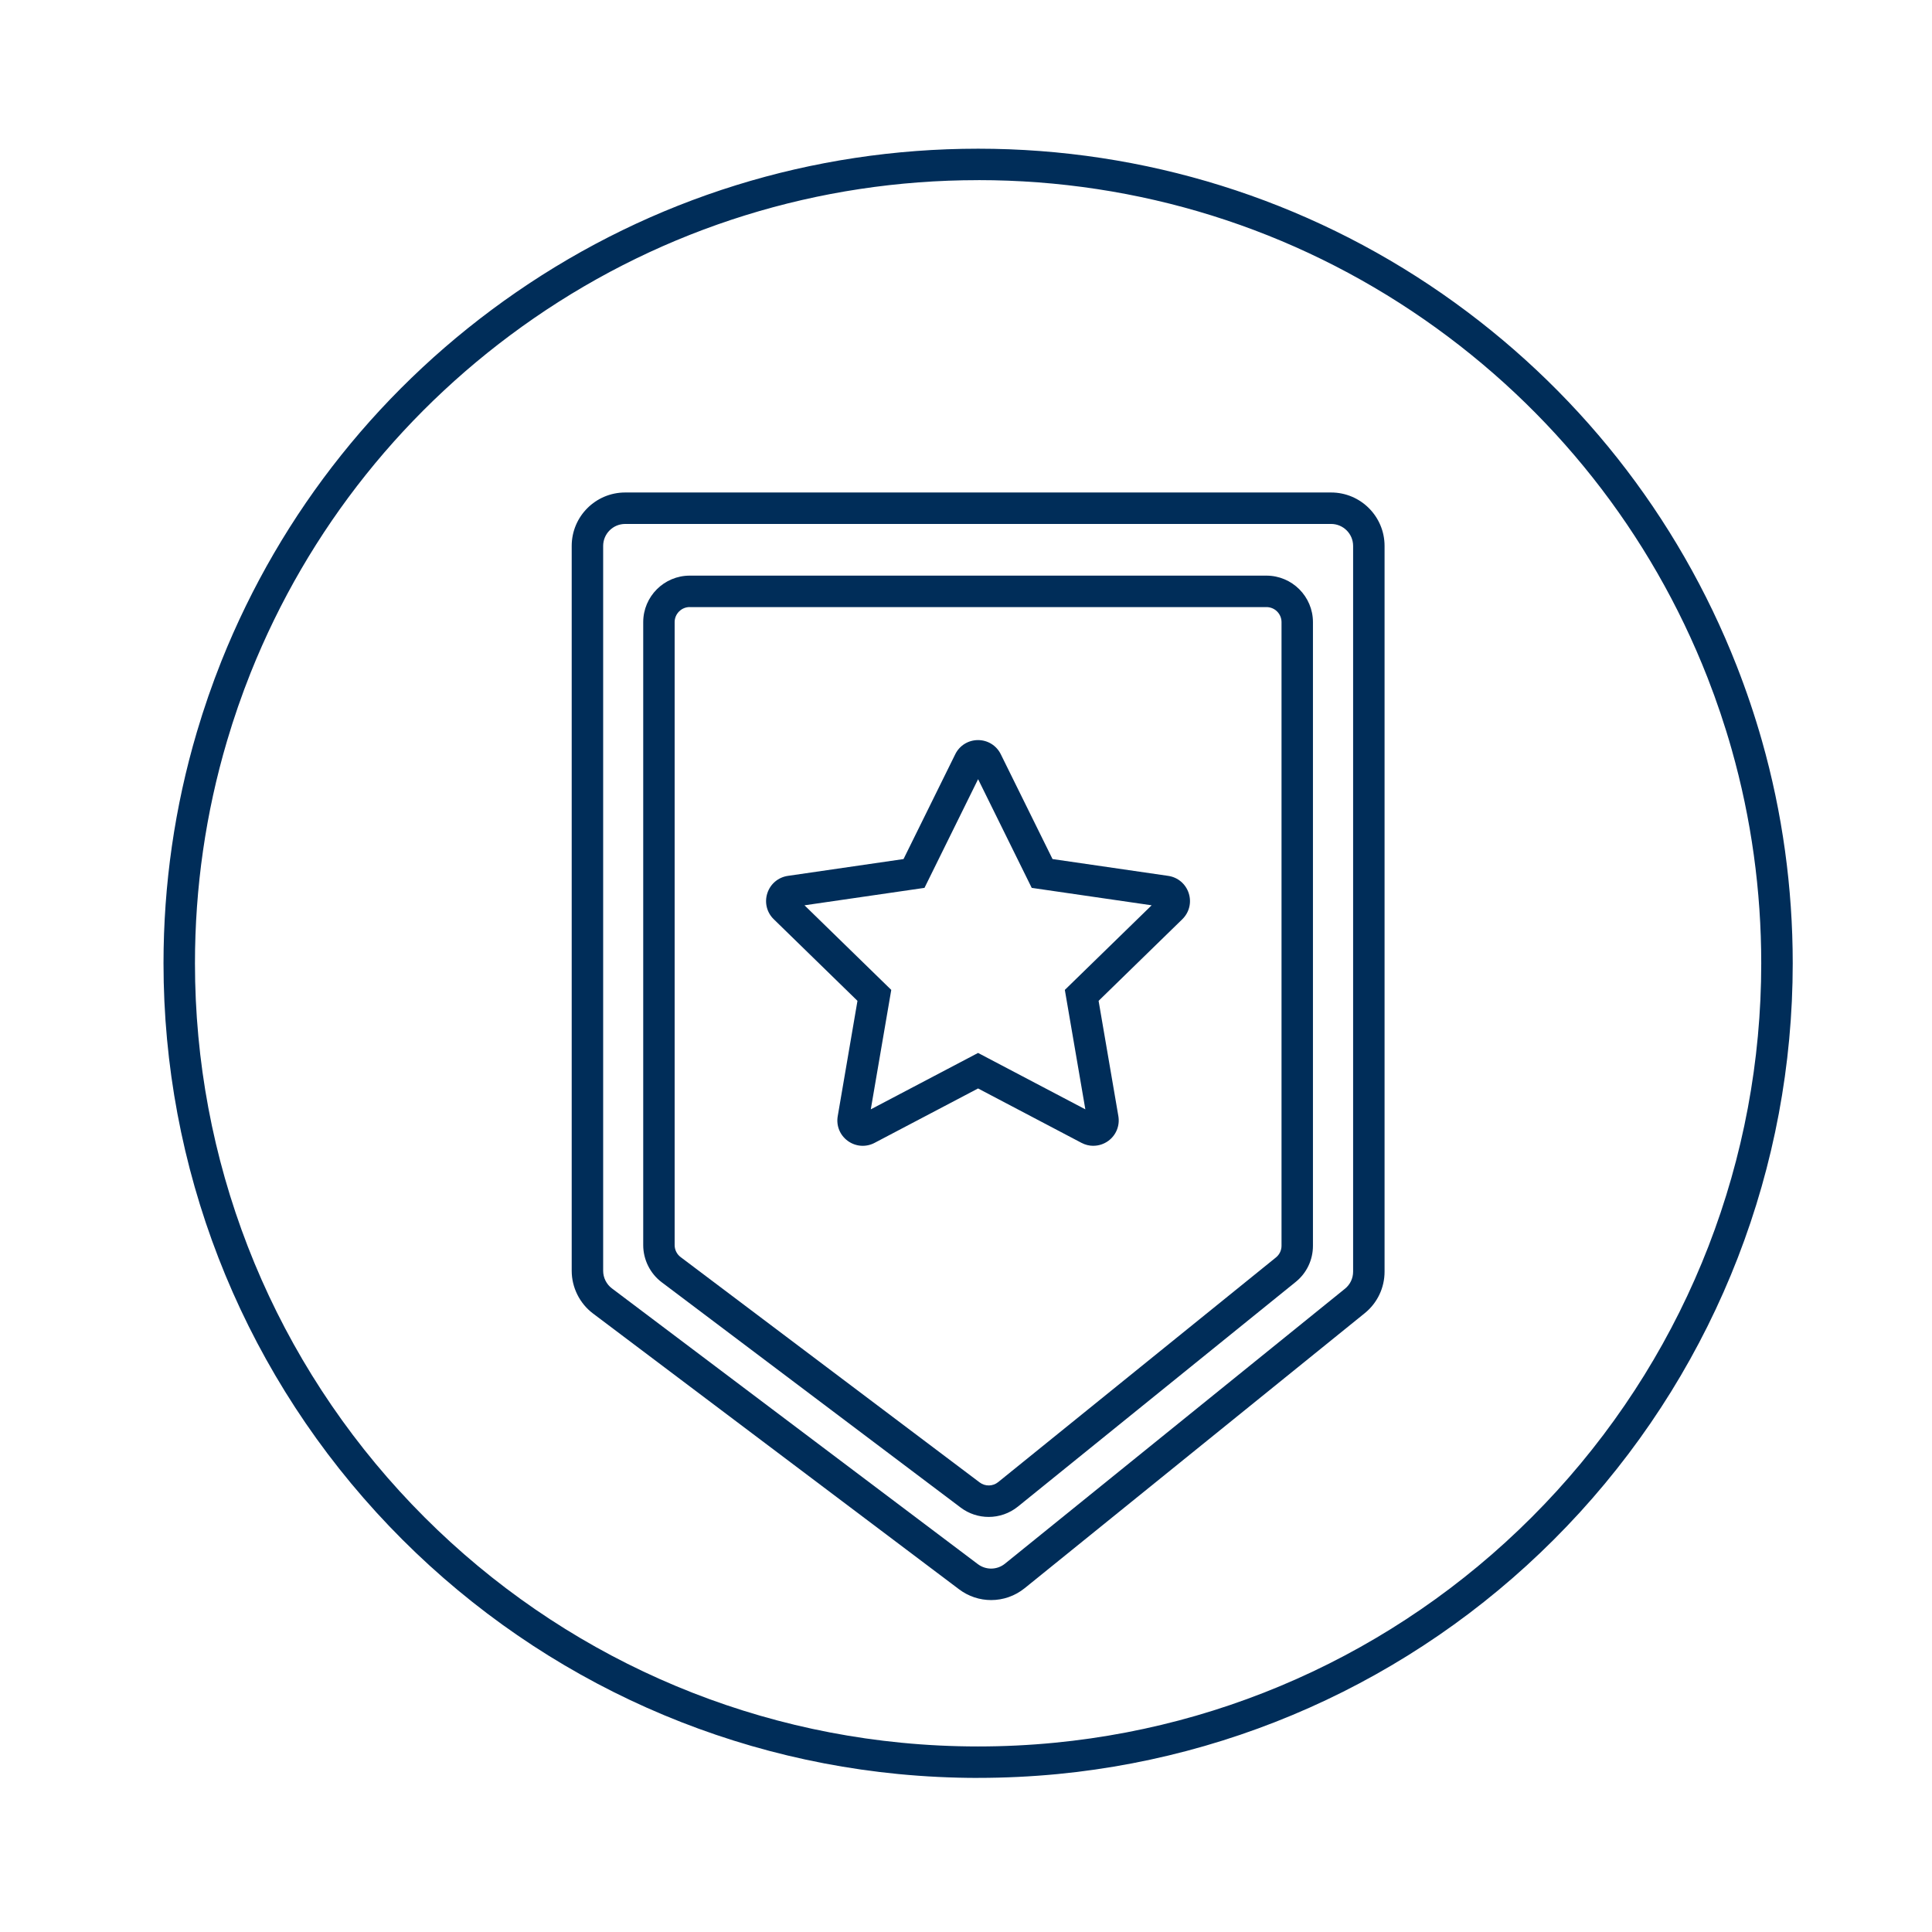 <svg width="57" height="57" viewBox="0 0 57 57" fill="none" xmlns="http://www.w3.org/2000/svg">
<g filter="url(#filter0_d_909_13655)">
<path fill-rule="evenodd" clip-rule="evenodd" d="M52.427 24.414C52.427 36.654 43.098 46.715 31.163 47.873C30.405 47.946 29.636 47.984 28.858 47.984C28.081 47.984 27.311 47.946 26.552 47.872C14.618 46.714 5.289 36.653 5.289 24.414C5.289 22.09 5.626 19.844 6.253 17.723C6.459 17.026 6.697 16.341 6.964 15.672C10.437 6.984 18.93 0.845 28.858 0.845C38.786 0.845 47.375 7.053 50.81 15.817C51.085 16.521 51.328 17.242 51.536 17.976C52.117 20.023 52.427 22.182 52.427 24.414Z" fill="white"/>
<path d="M28.858 48.448C28.073 48.448 27.283 48.409 26.505 48.334C20.593 47.76 15.123 45.017 11.101 40.611C7.054 36.176 4.824 30.423 4.824 24.414C4.824 22.093 5.155 19.798 5.808 17.591C6.017 16.885 6.26 16.182 6.532 15.499C8.295 11.088 11.302 7.325 15.226 4.618C19.244 1.846 23.957 0.381 28.858 0.381C33.758 0.381 38.521 1.862 42.554 4.663C46.493 7.401 49.498 11.199 51.241 15.648C51.522 16.366 51.772 17.106 51.983 17.849C52.586 19.972 52.891 22.182 52.891 24.413C52.891 30.423 50.661 36.175 46.613 40.611C42.592 45.017 37.12 47.76 31.208 48.334C30.428 48.409 29.638 48.447 28.858 48.447L28.858 48.448ZM28.858 1.309C24.147 1.309 19.615 2.718 15.753 5.382C11.98 7.986 9.09 11.603 7.394 15.844C7.133 16.5 6.898 17.177 6.698 17.855C6.07 19.976 5.752 22.183 5.752 24.414C5.752 30.191 7.895 35.721 11.787 39.986C15.653 44.222 20.912 46.858 26.595 47.41C28.087 47.556 29.616 47.557 31.118 47.41C36.801 46.859 42.061 44.222 45.927 39.986C49.819 35.721 51.962 30.191 51.962 24.413C51.962 22.267 51.668 20.143 51.089 18.101C50.887 17.387 50.647 16.676 50.377 15.985C48.701 11.708 45.812 8.056 42.025 5.424C38.149 2.732 33.596 1.308 28.858 1.308L28.858 1.309Z" fill="#002D59"/>
<path d="M39.971 34.377L29.939 42.489C29.542 42.81 28.978 42.819 28.57 42.512L17.772 34.376C17.492 34.165 17.328 33.837 17.328 33.487V12.1C17.328 11.486 17.826 10.988 18.441 10.988H39.27C39.884 10.988 40.383 11.486 40.383 12.1V33.512C40.383 33.848 40.23 34.166 39.97 34.377H39.971Z" fill="white"/>
<path d="M29.242 43.201C28.909 43.201 28.575 43.095 28.294 42.882L17.495 34.746C17.102 34.45 16.867 33.978 16.867 33.487V12.1C16.867 11.231 17.574 10.524 18.444 10.524H39.273C40.142 10.524 40.849 11.231 40.849 12.1V33.511C40.849 33.989 40.636 34.436 40.264 34.737L30.233 42.849C29.944 43.083 29.593 43.201 29.242 43.201ZM18.444 11.452C18.086 11.452 17.795 11.743 17.795 12.1V33.488C17.795 33.69 17.892 33.884 18.053 34.005L28.851 42.142C29.09 42.321 29.417 42.315 29.649 42.128L39.68 34.016C39.834 33.892 39.921 33.709 39.921 33.511V12.1C39.921 11.742 39.629 11.452 39.272 11.452H18.444Z" fill="#002D59"/>
<path d="M37.932 33.455L29.739 40.082C29.415 40.345 28.954 40.352 28.62 40.102L19.799 33.455C19.571 33.284 19.438 33.014 19.438 32.73V14.349C19.438 13.847 19.845 13.441 20.346 13.441H37.361C37.863 13.441 38.269 13.848 38.269 14.349V32.748C38.269 33.023 38.145 33.283 37.931 33.455H37.932Z" fill="white"/>
<path d="M29.169 40.748C28.879 40.748 28.588 40.657 28.343 40.472L19.523 33.825C19.181 33.568 18.977 33.157 18.977 32.729V14.349C18.977 13.592 19.593 12.977 20.349 12.977H37.364C38.121 12.977 38.736 13.593 38.736 14.349V32.748C38.736 33.165 38.551 33.554 38.227 33.815L30.033 40.442C29.782 40.645 29.475 40.748 29.17 40.748H29.169ZM20.349 13.904C20.104 13.904 19.904 14.104 19.904 14.348V32.728C19.904 32.867 19.97 33 20.082 33.083L28.903 39.73C29.066 39.853 29.291 39.849 29.45 39.72L37.644 33.093C37.749 33.008 37.809 32.883 37.809 32.747V14.349C37.809 14.104 37.61 13.905 37.365 13.905H20.349V13.904Z" fill="#002D59"/>
<path d="M29.109 18.453L30.743 21.765L34.398 22.296C34.632 22.33 34.725 22.617 34.556 22.783L31.912 25.36L32.536 29C32.576 29.234 32.331 29.411 32.122 29.302L28.853 27.584L25.584 29.302C25.374 29.412 25.129 29.234 25.169 29L25.794 25.36L23.149 22.783C22.979 22.617 23.073 22.33 23.308 22.296L26.963 21.765L28.597 18.453C28.701 18.241 29.004 18.241 29.109 18.453Z" fill="white"/>
<path d="M32.258 29.799C32.139 29.799 32.02 29.771 31.908 29.712L28.856 28.107L25.803 29.712C25.549 29.846 25.246 29.824 25.013 29.655C24.78 29.486 24.666 29.205 24.716 28.922L25.298 25.522L22.828 23.114C22.622 22.914 22.55 22.619 22.639 22.346C22.728 22.072 22.96 21.877 23.244 21.835L26.657 21.339L28.183 18.246C28.31 17.988 28.568 17.829 28.855 17.829C29.142 17.829 29.399 17.989 29.526 18.246L31.053 21.339L34.466 21.835C34.75 21.876 34.982 22.072 35.071 22.346C35.16 22.619 35.087 22.914 34.882 23.114L32.412 25.522L32.995 28.922C33.043 29.205 32.929 29.486 32.697 29.655C32.565 29.75 32.412 29.798 32.257 29.798L32.258 29.799ZM23.735 22.703L26.295 25.199L25.691 28.723L28.856 27.059L32.021 28.723L31.416 25.199L33.977 22.703L30.439 22.189L28.857 18.982L27.275 22.189L23.737 22.703H23.735Z" fill="#002D59"/>
</g>
<defs>
<filter id="filter0_d_909_13655" x="0.819" y="0.381" width="56.078" height="56.078" filterUnits="userSpaceOnUse" color-interpolation-filters="sRGB">
<feFlood flood-opacity="0" result="BackgroundImageFix"/>
<feColorMatrix in="SourceAlpha" type="matrix" values="0 0 0 0 0 0 0 0 0 0 0 0 0 0 0 0 0 0 127 0" result="hardAlpha"/>
<feOffset dy="4.006"/>
<feGaussianBlur stdDeviation="2.003"/>
<feComposite in2="hardAlpha" operator="out"/>
<feColorMatrix type="matrix" values="0 0 0 0 0 0 0 0 0 0 0 0 0 0 0 0 0 0 0.25 0"/>
<feBlend mode="normal" in2="BackgroundImageFix" result="effect1_dropShadow_909_13655"/>
<feBlend mode="normal" in="SourceGraphic" in2="effect1_dropShadow_909_13655" result="shape"/>
</filter>
</defs>
</svg>
